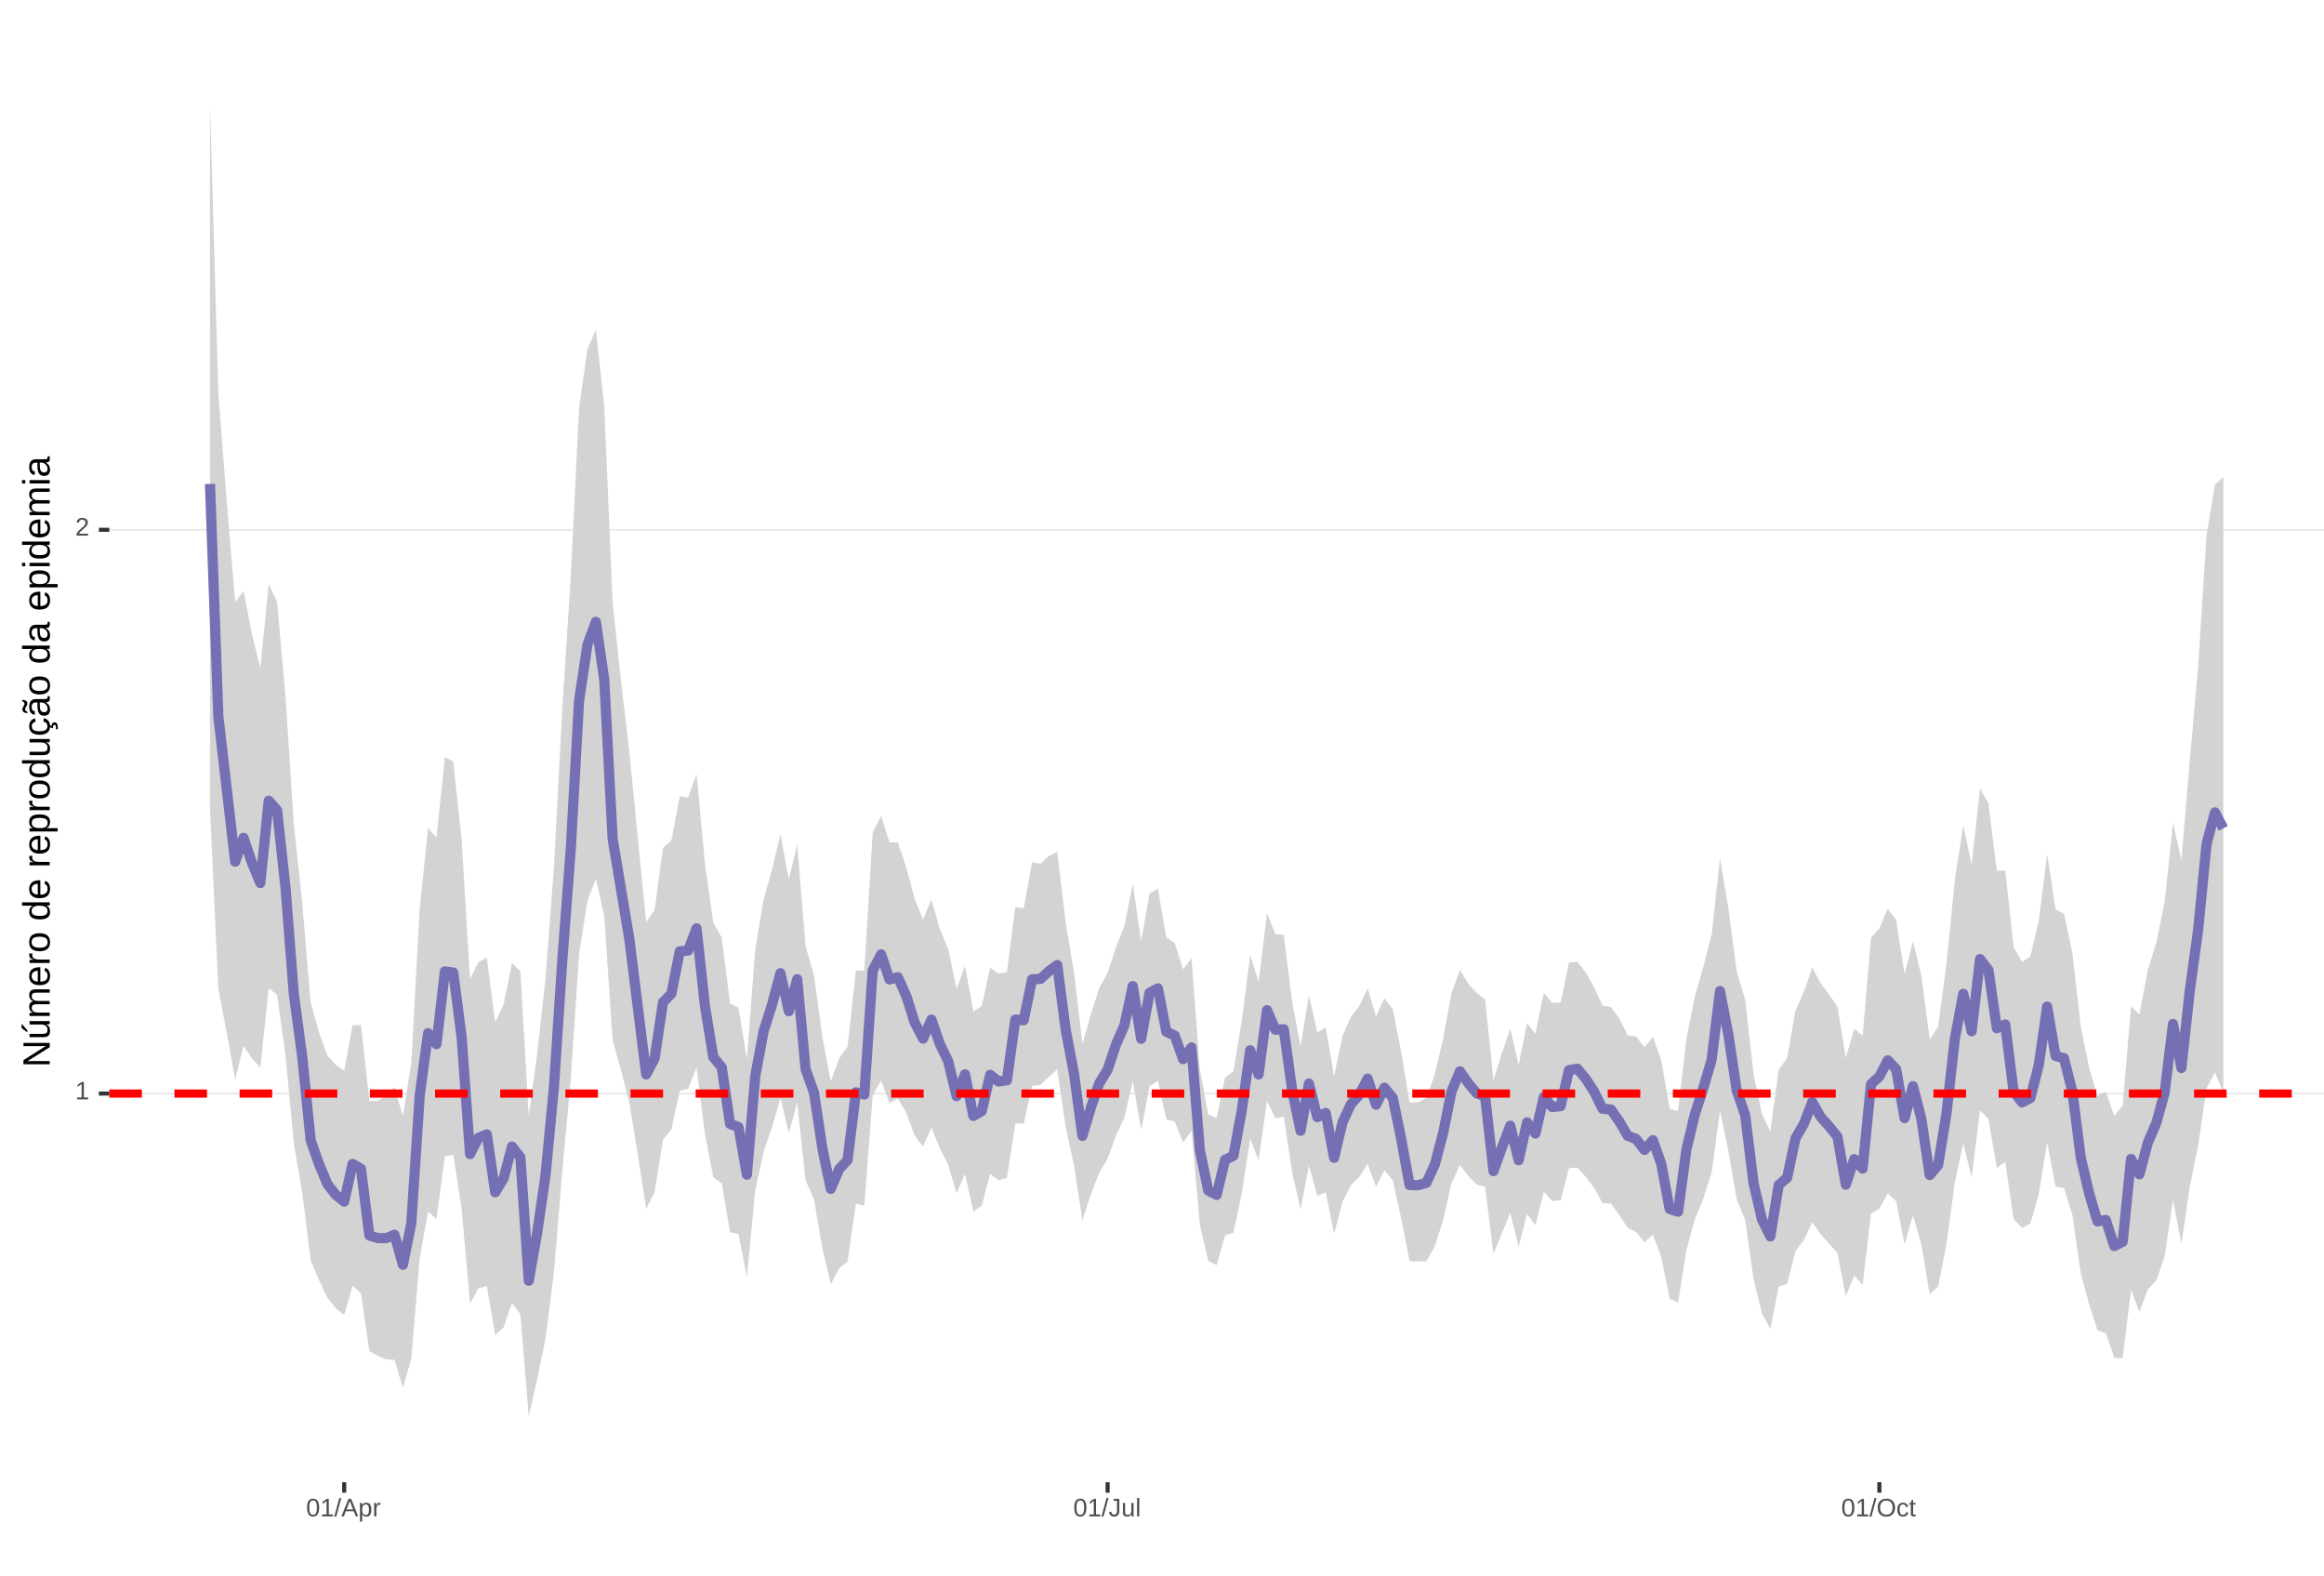<?xml version="1.0" encoding="UTF-8"?>
<svg xmlns="http://www.w3.org/2000/svg" xmlns:xlink="http://www.w3.org/1999/xlink" width="609pt" height="413pt" viewBox="0 0 609 413" version="1.1">
<defs>
<g>
<symbol overflow="visible" id="glyph0-0">
<path style="stroke:none;" d="M 0.672 -4.578 L 4.328 -4.578 L 4.328 0 L 0.672 0 Z M 0.906 -4.328 L 0.906 -0.25 L 4.078 -0.25 L 4.078 -4.328 Z M 0.906 -4.328 "/>
</symbol>
<symbol overflow="visible" id="glyph0-1">
<path style="stroke:none;" d="M 0.5 0 L 0.5 -0.5 L 1.672 -0.5 L 1.672 -4.016 L 0.641 -3.281 L 0.641 -3.828 L 1.719 -4.578 L 2.266 -4.578 L 2.266 -0.5 L 3.375 -0.5 L 3.375 0 Z M 0.5 0 "/>
</symbol>
<symbol overflow="visible" id="glyph0-2">
<path style="stroke:none;" d="M 0.328 0 L 0.328 -0.406 C 0.441 -0.664 0.578 -0.891 0.734 -1.078 C 0.898 -1.273 1.066 -1.453 1.234 -1.609 C 1.41 -1.766 1.582 -1.91 1.75 -2.047 C 1.926 -2.18 2.082 -2.316 2.219 -2.453 C 2.363 -2.586 2.477 -2.727 2.562 -2.875 C 2.645 -3.02 2.688 -3.188 2.688 -3.375 C 2.688 -3.625 2.613 -3.816 2.469 -3.953 C 2.32 -4.098 2.117 -4.172 1.859 -4.172 C 1.609 -4.172 1.398 -4.102 1.234 -3.969 C 1.078 -3.832 0.984 -3.641 0.953 -3.391 L 0.359 -3.453 C 0.398 -3.816 0.555 -4.102 0.828 -4.312 C 1.098 -4.531 1.441 -4.641 1.859 -4.641 C 2.316 -4.641 2.672 -4.531 2.922 -4.312 C 3.172 -4.102 3.297 -3.797 3.297 -3.391 C 3.297 -3.211 3.254 -3.035 3.172 -2.859 C 3.086 -2.68 2.969 -2.504 2.812 -2.328 C 2.656 -2.16 2.348 -1.891 1.891 -1.516 C 1.641 -1.316 1.441 -1.133 1.297 -0.969 C 1.148 -0.801 1.047 -0.645 0.984 -0.5 L 3.359 -0.5 L 3.359 0 Z M 0.328 0 "/>
</symbol>
<symbol overflow="visible" id="glyph0-3">
<path style="stroke:none;" d="M 3.438 -2.297 C 3.438 -1.523 3.301 -0.938 3.031 -0.531 C 2.758 -0.133 2.363 0.062 1.844 0.062 C 1.312 0.062 0.914 -0.133 0.656 -0.531 C 0.395 -0.938 0.266 -1.523 0.266 -2.297 C 0.266 -3.078 0.391 -3.66 0.641 -4.047 C 0.898 -4.441 1.305 -4.641 1.859 -4.641 C 2.398 -4.641 2.797 -4.441 3.047 -4.047 C 3.305 -3.648 3.438 -3.066 3.438 -2.297 Z M 2.844 -2.297 C 2.844 -2.953 2.766 -3.426 2.609 -3.719 C 2.461 -4.02 2.211 -4.172 1.859 -4.172 C 1.504 -4.172 1.242 -4.023 1.078 -3.734 C 0.922 -3.441 0.844 -2.961 0.844 -2.297 C 0.844 -1.641 0.922 -1.16 1.078 -0.859 C 1.242 -0.555 1.5 -0.406 1.844 -0.406 C 2.188 -0.406 2.438 -0.555 2.594 -0.859 C 2.758 -1.172 2.844 -1.648 2.844 -2.297 Z M 2.844 -2.297 "/>
</symbol>
<symbol overflow="visible" id="glyph0-4">
<path style="stroke:none;" d="M 0 0.062 L 1.328 -4.828 L 1.844 -4.828 L 0.531 0.062 Z M 0 0.062 "/>
</symbol>
<symbol overflow="visible" id="glyph0-5">
<path style="stroke:none;" d="M 3.797 0 L 3.266 -1.344 L 1.188 -1.344 L 0.656 0 L 0.016 0 L 1.875 -4.578 L 2.594 -4.578 L 4.422 0 Z M 2.219 -4.109 L 2.203 -4.016 C 2.141 -3.836 2.055 -3.609 1.953 -3.328 L 1.375 -1.828 L 3.078 -1.828 L 2.5 -3.328 C 2.438 -3.484 2.375 -3.656 2.312 -3.844 Z M 2.219 -4.109 "/>
</symbol>
<symbol overflow="visible" id="glyph0-6">
<path style="stroke:none;" d="M 3.422 -1.781 C 3.422 -0.551 2.988 0.062 2.125 0.062 C 1.582 0.062 1.219 -0.141 1.031 -0.547 L 1.016 -0.547 C 1.023 -0.523 1.031 -0.344 1.031 0 L 1.031 1.375 L 0.453 1.375 L 0.453 -2.797 C 0.453 -3.16 0.441 -3.398 0.422 -3.516 L 1 -3.516 C 1 -3.504 1 -3.473 1 -3.422 C 1.008 -3.367 1.016 -3.285 1.016 -3.172 C 1.023 -3.066 1.031 -2.992 1.031 -2.953 L 1.047 -2.953 C 1.148 -3.172 1.285 -3.328 1.453 -3.422 C 1.617 -3.523 1.844 -3.578 2.125 -3.578 C 2.562 -3.578 2.883 -3.43 3.094 -3.141 C 3.312 -2.848 3.422 -2.395 3.422 -1.781 Z M 2.812 -1.766 C 2.812 -2.254 2.742 -2.602 2.609 -2.812 C 2.473 -3.02 2.266 -3.125 1.984 -3.125 C 1.742 -3.125 1.555 -3.07 1.422 -2.969 C 1.297 -2.875 1.195 -2.723 1.125 -2.516 C 1.062 -2.316 1.031 -2.051 1.031 -1.719 C 1.031 -1.258 1.102 -0.922 1.25 -0.703 C 1.395 -0.484 1.633 -0.375 1.969 -0.375 C 2.258 -0.375 2.473 -0.477 2.609 -0.688 C 2.742 -0.895 2.812 -1.254 2.812 -1.766 Z M 2.812 -1.766 "/>
</symbol>
<symbol overflow="visible" id="glyph0-7">
<path style="stroke:none;" d="M 0.469 0 L 0.469 -2.703 C 0.469 -2.941 0.457 -3.211 0.438 -3.516 L 1 -3.516 C 1.008 -3.117 1.016 -2.879 1.016 -2.797 L 1.031 -2.797 C 1.125 -3.098 1.227 -3.301 1.344 -3.406 C 1.469 -3.52 1.645 -3.578 1.875 -3.578 C 1.945 -3.578 2.023 -3.566 2.109 -3.547 L 2.109 -3.016 C 2.023 -3.035 1.922 -3.047 1.797 -3.047 C 1.555 -3.047 1.367 -2.941 1.234 -2.734 C 1.109 -2.523 1.047 -2.223 1.047 -1.828 L 1.047 0 Z M 0.469 0 "/>
</symbol>
<symbol overflow="visible" id="glyph0-8">
<path style="stroke:none;" d="M 1.484 0.062 C 0.711 0.062 0.254 -0.336 0.109 -1.141 L 0.719 -1.234 C 0.75 -0.984 0.832 -0.785 0.969 -0.641 C 1.113 -0.504 1.285 -0.438 1.484 -0.438 C 1.711 -0.438 1.891 -0.516 2.016 -0.672 C 2.148 -0.828 2.219 -1.055 2.219 -1.359 L 2.219 -4.078 L 1.328 -4.078 L 1.328 -4.578 L 2.828 -4.578 L 2.828 -1.359 C 2.828 -0.922 2.707 -0.57 2.469 -0.312 C 2.227 -0.062 1.898 0.062 1.484 0.062 Z M 1.484 0.062 "/>
</symbol>
<symbol overflow="visible" id="glyph0-9">
<path style="stroke:none;" d="M 1.016 -3.516 L 1.016 -1.281 C 1.016 -1.051 1.035 -0.875 1.078 -0.75 C 1.129 -0.625 1.203 -0.531 1.297 -0.469 C 1.398 -0.414 1.551 -0.391 1.75 -0.391 C 2.031 -0.391 2.25 -0.484 2.406 -0.672 C 2.57 -0.867 2.656 -1.141 2.656 -1.484 L 2.656 -3.516 L 3.234 -3.516 L 3.234 -0.75 C 3.234 -0.344 3.242 -0.094 3.266 0 L 2.703 0 C 2.703 -0.008 2.703 -0.035 2.703 -0.078 C 2.703 -0.129 2.695 -0.188 2.688 -0.25 C 2.688 -0.312 2.688 -0.426 2.688 -0.594 L 2.672 -0.594 C 2.535 -0.352 2.379 -0.18 2.203 -0.078 C 2.023 0.016 1.805 0.062 1.547 0.062 C 1.16 0.062 0.879 -0.031 0.703 -0.219 C 0.523 -0.414 0.438 -0.734 0.438 -1.172 L 0.438 -3.516 Z M 1.016 -3.516 "/>
</symbol>
<symbol overflow="visible" id="glyph0-10">
<path style="stroke:none;" d="M 0.453 0 L 0.453 -4.828 L 1.031 -4.828 L 1.031 0 Z M 0.453 0 "/>
</symbol>
<symbol overflow="visible" id="glyph0-11">
<path style="stroke:none;" d="M 4.859 -2.312 C 4.859 -1.832 4.766 -1.41 4.578 -1.047 C 4.398 -0.691 4.141 -0.414 3.797 -0.219 C 3.453 -0.031 3.047 0.062 2.578 0.062 C 2.109 0.062 1.703 -0.031 1.359 -0.219 C 1.023 -0.406 0.766 -0.68 0.578 -1.047 C 0.398 -1.41 0.312 -1.832 0.312 -2.312 C 0.312 -3.039 0.508 -3.609 0.906 -4.016 C 1.312 -4.43 1.875 -4.641 2.594 -4.641 C 3.062 -4.641 3.461 -4.547 3.797 -4.359 C 4.141 -4.18 4.398 -3.914 4.578 -3.562 C 4.766 -3.207 4.859 -2.789 4.859 -2.312 Z M 4.219 -2.312 C 4.219 -2.883 4.078 -3.332 3.797 -3.656 C 3.516 -3.977 3.113 -4.141 2.594 -4.141 C 2.062 -4.141 1.656 -3.977 1.375 -3.656 C 1.094 -3.332 0.953 -2.883 0.953 -2.312 C 0.953 -1.738 1.094 -1.281 1.375 -0.938 C 1.664 -0.602 2.066 -0.438 2.578 -0.438 C 3.109 -0.438 3.516 -0.598 3.797 -0.922 C 4.078 -1.254 4.219 -1.719 4.219 -2.312 Z M 4.219 -2.312 "/>
</symbol>
<symbol overflow="visible" id="glyph0-12">
<path style="stroke:none;" d="M 0.891 -1.781 C 0.891 -1.312 0.961 -0.961 1.109 -0.734 C 1.254 -0.504 1.477 -0.391 1.781 -0.391 C 1.988 -0.391 2.16 -0.445 2.297 -0.562 C 2.441 -0.676 2.531 -0.848 2.562 -1.078 L 3.156 -1.047 C 3.102 -0.711 2.957 -0.441 2.719 -0.234 C 2.477 -0.035 2.172 0.062 1.797 0.062 C 1.305 0.062 0.93 -0.094 0.672 -0.406 C 0.41 -0.719 0.281 -1.172 0.281 -1.766 C 0.281 -2.359 0.41 -2.805 0.672 -3.109 C 0.93 -3.422 1.305 -3.578 1.797 -3.578 C 2.148 -3.578 2.445 -3.484 2.688 -3.297 C 2.926 -3.109 3.078 -2.852 3.141 -2.531 L 2.531 -2.484 C 2.5 -2.68 2.422 -2.836 2.297 -2.953 C 2.172 -3.066 2 -3.125 1.781 -3.125 C 1.469 -3.125 1.238 -3.02 1.094 -2.812 C 0.957 -2.602 0.891 -2.258 0.891 -1.781 Z M 0.891 -1.781 "/>
</symbol>
<symbol overflow="visible" id="glyph0-13">
<path style="stroke:none;" d="M 1.797 -0.031 C 1.609 0.02 1.41 0.047 1.203 0.047 C 0.734 0.047 0.5 -0.219 0.5 -0.75 L 0.5 -3.094 L 0.094 -3.094 L 0.094 -3.516 L 0.531 -3.516 L 0.703 -4.297 L 1.094 -4.297 L 1.094 -3.516 L 1.734 -3.516 L 1.734 -3.094 L 1.094 -3.094 L 1.094 -0.875 C 1.094 -0.707 1.117 -0.586 1.172 -0.516 C 1.223 -0.441 1.32 -0.406 1.469 -0.406 C 1.539 -0.406 1.648 -0.422 1.797 -0.453 Z M 1.797 -0.031 "/>
</symbol>
<symbol overflow="visible" id="glyph1-0">
<path style="stroke:none;" d="M -6.875 -1 L -6.875 -6.5 L 0 -6.5 L 0 -1 Z M -6.516 -1.375 L -0.375 -1.375 L -0.375 -6.125 L -6.516 -6.125 Z M -6.516 -1.375 "/>
</symbol>
<symbol overflow="visible" id="glyph1-1">
<path style="stroke:none;" d="M 0 -5.281 L -5.859 -1.609 L -5.391 -1.625 L -4.578 -1.656 L 0 -1.656 L 0 -0.828 L -6.875 -0.828 L -6.875 -1.906 L -0.984 -5.625 C -1.617 -5.582 -2.082 -5.562 -2.375 -5.562 L -6.875 -5.562 L -6.875 -6.406 L 0 -6.406 Z M 0 -5.281 "/>
</symbol>
<symbol overflow="visible" id="glyph1-2">
<path style="stroke:none;" d="M -5.281 -1.562 L -1.938 -1.562 C -1.582 -1.562 -1.305 -1.594 -1.109 -1.656 C -0.922 -1.727 -0.785 -1.836 -0.703 -1.984 C -0.617 -2.141 -0.578 -2.363 -0.578 -2.656 C -0.578 -3.07 -0.723 -3.398 -1.016 -3.641 C -1.305 -3.891 -1.707 -4.016 -2.219 -4.016 L -5.281 -4.016 L -5.281 -4.906 L -1.125 -4.906 C -0.508 -4.906 -0.133 -4.91 0 -4.922 L 0 -4.094 C -0.02 -4.094 -0.062 -4.086 -0.125 -4.078 C -0.195 -4.078 -0.281 -4.07 -0.375 -4.062 C -0.469 -4.062 -0.645 -4.062 -0.906 -4.062 L -0.906 -4.047 C -0.539 -3.848 -0.281 -3.613 -0.125 -3.344 C 0.02 -3.082 0.094 -2.754 0.094 -2.359 C 0.094 -1.773 -0.047 -1.348 -0.328 -1.078 C -0.617 -0.816 -1.098 -0.688 -1.766 -0.688 L -5.281 -0.688 Z M -5.859 -2.031 L -5.969 -2.031 L -7.359 -3.078 L -7.359 -4.094 L -7.219 -4.094 L -5.859 -2.484 Z M -5.859 -2.031 "/>
</symbol>
<symbol overflow="visible" id="glyph1-3">
<path style="stroke:none;" d="M 0 -3.75 L -3.344 -3.75 C -3.852 -3.75 -4.207 -3.676 -4.406 -3.531 C -4.602 -3.395 -4.703 -3.145 -4.703 -2.781 C -4.703 -2.406 -4.555 -2.109 -4.266 -1.891 C -3.984 -1.672 -3.582 -1.562 -3.062 -1.562 L 0 -1.562 L 0 -0.688 L -4.156 -0.688 C -4.77 -0.688 -5.145 -0.68 -5.281 -0.672 L -5.281 -1.5 C -5.27 -1.5 -5.227 -1.5 -5.156 -1.5 C -5.082 -1.508 -5 -1.516 -4.906 -1.516 C -4.812 -1.523 -4.633 -1.531 -4.375 -1.531 L -4.375 -1.547 C -4.75 -1.734 -5.008 -1.945 -5.156 -2.188 C -5.301 -2.438 -5.375 -2.738 -5.375 -3.094 C -5.375 -3.488 -5.297 -3.801 -5.141 -4.031 C -4.984 -4.27 -4.727 -4.438 -4.375 -4.531 L -4.375 -4.547 C -4.727 -4.723 -4.984 -4.941 -5.141 -5.203 C -5.297 -5.461 -5.375 -5.773 -5.375 -6.141 C -5.375 -6.672 -5.227 -7.055 -4.938 -7.297 C -4.656 -7.547 -4.18 -7.672 -3.516 -7.672 L 0 -7.672 L 0 -6.797 L -3.344 -6.797 C -3.852 -6.797 -4.207 -6.723 -4.406 -6.578 C -4.602 -6.441 -4.703 -6.191 -4.703 -5.828 C -4.703 -5.453 -4.555 -5.156 -4.266 -4.938 C -3.984 -4.727 -3.582 -4.625 -3.062 -4.625 L 0 -4.625 Z M 0 -3.75 "/>
</symbol>
<symbol overflow="visible" id="glyph1-4">
<path style="stroke:none;" d="M -2.453 -1.344 C -1.848 -1.344 -1.379 -1.469 -1.047 -1.719 C -0.723 -1.969 -0.562 -2.336 -0.562 -2.828 C -0.562 -3.203 -0.633 -3.504 -0.781 -3.734 C -0.938 -3.961 -1.133 -4.117 -1.375 -4.203 L -1.156 -4.969 C -0.32 -4.656 0.094 -3.941 0.094 -2.828 C 0.094 -2.047 -0.133 -1.445 -0.594 -1.031 C -1.062 -0.625 -1.754 -0.422 -2.672 -0.422 C -3.547 -0.422 -4.211 -0.625 -4.672 -1.031 C -5.141 -1.445 -5.375 -2.031 -5.375 -2.781 C -5.375 -4.344 -4.441 -5.125 -2.578 -5.125 L -2.453 -5.125 Z M -3.125 -4.203 C -3.688 -4.16 -4.094 -4.02 -4.344 -3.781 C -4.602 -3.551 -4.734 -3.219 -4.734 -2.781 C -4.734 -2.352 -4.586 -2.016 -4.297 -1.766 C -4.016 -1.516 -3.625 -1.379 -3.125 -1.359 Z M -3.125 -4.203 "/>
</symbol>
<symbol overflow="visible" id="glyph1-5">
<path style="stroke:none;" d="M 0 -0.688 L -4.047 -0.688 C -4.422 -0.688 -4.832 -0.68 -5.281 -0.672 L -5.281 -1.5 C -4.688 -1.52 -4.328 -1.531 -4.203 -1.531 L -4.203 -1.547 C -4.66 -1.691 -4.969 -1.852 -5.125 -2.031 C -5.289 -2.219 -5.375 -2.477 -5.375 -2.812 C -5.375 -2.926 -5.359 -3.047 -5.328 -3.172 L -4.531 -3.172 C -4.562 -3.047 -4.578 -2.891 -4.578 -2.703 C -4.578 -2.336 -4.422 -2.055 -4.109 -1.859 C -3.797 -1.672 -3.344 -1.578 -2.75 -1.578 L 0 -1.578 Z M 0 -0.688 "/>
</symbol>
<symbol overflow="visible" id="glyph1-6">
<path style="stroke:none;" d="M -2.641 -5.141 C -1.723 -5.141 -1.035 -4.938 -0.578 -4.531 C -0.129 -4.125 0.094 -3.535 0.094 -2.766 C 0.094 -1.992 -0.141 -1.41 -0.609 -1.016 C -1.078 -0.617 -1.754 -0.422 -2.641 -0.422 C -4.461 -0.422 -5.375 -1.207 -5.375 -2.781 C -5.375 -3.594 -5.148 -4.188 -4.703 -4.562 C -4.266 -4.945 -3.578 -5.141 -2.641 -5.141 Z M -2.641 -4.219 C -3.367 -4.219 -3.898 -4.109 -4.234 -3.891 C -4.566 -3.672 -4.734 -3.305 -4.734 -2.797 C -4.734 -2.285 -4.562 -1.914 -4.219 -1.688 C -3.883 -1.457 -3.359 -1.344 -2.641 -1.344 C -1.953 -1.344 -1.43 -1.453 -1.078 -1.672 C -0.723 -1.898 -0.547 -2.258 -0.547 -2.75 C -0.547 -3.281 -0.711 -3.656 -1.047 -3.875 C -1.391 -4.102 -1.922 -4.219 -2.641 -4.219 Z M -2.641 -4.219 "/>
</symbol>
<symbol overflow="visible" id="glyph1-7">
<path style="stroke:none;" d=""/>
</symbol>
<symbol overflow="visible" id="glyph1-8">
<path style="stroke:none;" d="M -0.844 -4.016 C -0.508 -3.848 -0.27 -3.629 -0.125 -3.359 C 0.02 -3.086 0.094 -2.754 0.094 -2.359 C 0.094 -1.691 -0.129 -1.203 -0.578 -0.891 C -1.023 -0.578 -1.707 -0.422 -2.625 -0.422 C -4.457 -0.422 -5.375 -1.066 -5.375 -2.359 C -5.375 -2.766 -5.301 -3.098 -5.156 -3.359 C -5.008 -3.629 -4.781 -3.848 -4.469 -4.016 L -7.25 -4.016 L -7.25 -4.891 L -1.094 -4.891 C -0.539 -4.891 -0.176 -4.898 0 -4.922 L 0 -4.078 C -0.051 -4.066 -0.172 -4.055 -0.359 -4.047 C -0.547 -4.035 -0.707 -4.031 -0.844 -4.031 Z M -2.641 -1.344 C -1.898 -1.344 -1.367 -1.438 -1.047 -1.625 C -0.734 -1.82 -0.578 -2.145 -0.578 -2.594 C -0.578 -3.082 -0.75 -3.441 -1.094 -3.672 C -1.438 -3.898 -1.973 -4.016 -2.703 -4.016 C -3.398 -4.016 -3.91 -3.898 -4.234 -3.672 C -4.566 -3.441 -4.734 -3.082 -4.734 -2.594 C -4.734 -2.156 -4.566 -1.836 -4.234 -1.641 C -3.91 -1.441 -3.379 -1.344 -2.641 -1.344 Z M -2.641 -1.344 "/>
</symbol>
<symbol overflow="visible" id="glyph1-9">
<path style="stroke:none;" d="M -2.672 -5.141 C -0.828 -5.141 0.094 -4.492 0.094 -3.203 C 0.094 -2.391 -0.211 -1.844 -0.828 -1.562 L -0.828 -1.531 C -0.797 -1.539 -0.516 -1.547 0.016 -1.547 L 2.078 -1.547 L 2.078 -0.672 L -4.203 -0.672 C -4.742 -0.672 -5.102 -0.66 -5.281 -0.641 L -5.281 -1.5 C -5.27 -1.5 -5.223 -1.5 -5.141 -1.5 C -5.066 -1.508 -4.945 -1.52 -4.781 -1.531 C -4.613 -1.539 -4.5 -1.547 -4.438 -1.547 L -4.438 -1.562 C -4.758 -1.719 -4.992 -1.922 -5.141 -2.172 C -5.297 -2.43 -5.375 -2.773 -5.375 -3.203 C -5.375 -3.848 -5.156 -4.332 -4.719 -4.656 C -4.281 -4.977 -3.598 -5.141 -2.672 -5.141 Z M -2.641 -4.219 C -3.379 -4.219 -3.906 -4.117 -4.219 -3.922 C -4.539 -3.723 -4.703 -3.406 -4.703 -2.969 C -4.703 -2.625 -4.629 -2.352 -4.484 -2.156 C -4.336 -1.957 -4.109 -1.805 -3.797 -1.703 C -3.484 -1.598 -3.078 -1.547 -2.578 -1.547 C -1.879 -1.547 -1.363 -1.656 -1.031 -1.875 C -0.707 -2.102 -0.547 -2.469 -0.547 -2.969 C -0.547 -3.406 -0.707 -3.723 -1.031 -3.922 C -1.352 -4.117 -1.891 -4.219 -2.641 -4.219 Z M -2.641 -4.219 "/>
</symbol>
<symbol overflow="visible" id="glyph1-10">
<path style="stroke:none;" d="M -5.281 -1.531 L -1.938 -1.531 C -1.582 -1.531 -1.305 -1.562 -1.109 -1.625 C -0.922 -1.695 -0.785 -1.805 -0.703 -1.953 C -0.617 -2.109 -0.578 -2.332 -0.578 -2.625 C -0.578 -3.039 -0.723 -3.367 -1.016 -3.609 C -1.305 -3.859 -1.707 -3.984 -2.219 -3.984 L -5.281 -3.984 L -5.281 -4.875 L -1.125 -4.875 C -0.508 -4.875 -0.133 -4.879 0 -4.891 L 0 -4.062 C -0.02 -4.062 -0.062 -4.055 -0.125 -4.047 C -0.195 -4.047 -0.281 -4.039 -0.375 -4.031 C -0.469 -4.031 -0.645 -4.031 -0.906 -4.031 L -0.906 -4.016 C -0.539 -3.816 -0.281 -3.582 -0.125 -3.312 C 0.02 -3.051 0.094 -2.723 0.094 -2.328 C 0.094 -1.742 -0.047 -1.316 -0.328 -1.047 C -0.617 -0.785 -1.098 -0.656 -1.766 -0.656 L -5.281 -0.656 Z M -5.281 -1.531 "/>
</symbol>
<symbol overflow="visible" id="glyph1-11">
<path style="stroke:none;" d="M -2.672 -1.344 C -1.961 -1.344 -1.438 -1.453 -1.094 -1.672 C -0.758 -1.891 -0.594 -2.223 -0.594 -2.672 C -0.594 -2.984 -0.676 -3.242 -0.844 -3.453 C -1.02 -3.672 -1.281 -3.801 -1.625 -3.844 L -1.578 -4.734 C -1.066 -4.672 -0.66 -4.457 -0.359 -4.094 C -0.055 -3.727 0.094 -3.266 0.094 -2.703 C 0.094 -1.961 -0.133 -1.395 -0.594 -1 C -1.062 -0.613 -1.742 -0.422 -2.641 -0.422 C -3.535 -0.422 -4.211 -0.613 -4.672 -1 C -5.141 -1.395 -5.375 -1.957 -5.375 -2.688 C -5.375 -3.227 -5.234 -3.676 -4.953 -4.031 C -4.68 -4.395 -4.297 -4.617 -3.797 -4.703 L -3.734 -3.797 C -4.023 -3.754 -4.254 -3.641 -4.422 -3.453 C -4.598 -3.266 -4.688 -3.004 -4.688 -2.672 C -4.688 -2.203 -4.531 -1.863 -4.219 -1.656 C -3.914 -1.445 -3.398 -1.344 -2.672 -1.344 Z M 1.234 -3.672 C 1.828 -3.672 2.125 -3.223 2.125 -2.328 C 2.125 -2.148 2.113 -2.004 2.094 -1.891 L 1.625 -1.891 C 1.645 -2.055 1.656 -2.195 1.656 -2.312 C 1.656 -2.789 1.52 -3.031 1.25 -3.031 C 1 -3.031 0.875 -2.812 0.875 -2.375 C 0.875 -2.238 0.879 -2.148 0.891 -2.109 L 0 -2.422 L 0 -2.938 L 0.484 -2.75 C 0.492 -3.062 0.566 -3.289 0.703 -3.438 C 0.836 -3.594 1.016 -3.672 1.234 -3.672 Z M 1.234 -3.672 "/>
</symbol>
<symbol overflow="visible" id="glyph1-12">
<path style="stroke:none;" d="M 0.094 -2.016 C 0.094 -1.484 -0.047 -1.082 -0.328 -0.812 C -0.609 -0.551 -0.988 -0.422 -1.469 -0.422 C -2.02 -0.422 -2.441 -0.598 -2.734 -0.953 C -3.023 -1.316 -3.18 -1.898 -3.203 -2.703 L -3.219 -3.891 L -3.516 -3.891 C -3.941 -3.891 -4.25 -3.797 -4.438 -3.609 C -4.625 -3.43 -4.719 -3.148 -4.719 -2.766 C -4.719 -2.367 -4.648 -2.078 -4.516 -1.891 C -4.379 -1.711 -4.164 -1.609 -3.875 -1.578 L -3.953 -0.656 C -4.898 -0.812 -5.375 -1.52 -5.375 -2.781 C -5.375 -3.445 -5.223 -3.945 -4.922 -4.281 C -4.617 -4.613 -4.18 -4.781 -3.609 -4.781 L -1.328 -4.781 C -1.066 -4.781 -0.867 -4.812 -0.734 -4.875 C -0.609 -4.945 -0.547 -5.082 -0.547 -5.281 C -0.547 -5.363 -0.555 -5.457 -0.578 -5.562 L -0.031 -5.562 C 0.02 -5.344 0.047 -5.117 0.047 -4.891 C 0.047 -4.555 -0.035 -4.316 -0.203 -4.172 C -0.379 -4.023 -0.648 -3.941 -1.016 -3.922 L -1.016 -3.891 C -0.609 -3.672 -0.32 -3.41 -0.156 -3.109 C 0.008 -2.805 0.094 -2.441 0.094 -2.016 Z M -0.562 -2.219 C -0.562 -2.539 -0.633 -2.828 -0.781 -3.078 C -0.926 -3.328 -1.125 -3.523 -1.375 -3.672 C -1.633 -3.816 -1.898 -3.891 -2.172 -3.891 L -2.609 -3.891 L -2.594 -2.938 C -2.582 -2.52 -2.535 -2.203 -2.453 -1.984 C -2.379 -1.773 -2.258 -1.613 -2.094 -1.5 C -1.938 -1.383 -1.723 -1.328 -1.453 -1.328 C -1.172 -1.328 -0.953 -1.406 -0.797 -1.562 C -0.641 -1.719 -0.562 -1.938 -0.562 -2.219 Z M -5.859 -3.609 C -5.859 -3.473 -5.891 -3.332 -5.953 -3.188 C -6.016 -3.051 -6.082 -2.922 -6.156 -2.797 C -6.227 -2.672 -6.297 -2.551 -6.359 -2.438 C -6.422 -2.32 -6.453 -2.211 -6.453 -2.109 C -6.453 -1.93 -6.398 -1.797 -6.297 -1.703 C -6.191 -1.617 -6.047 -1.562 -5.859 -1.531 L -5.859 -1.094 C -6.191 -1.125 -6.441 -1.176 -6.609 -1.25 C -6.785 -1.332 -6.922 -1.441 -7.016 -1.578 C -7.117 -1.711 -7.172 -1.879 -7.172 -2.078 C -7.172 -2.223 -7.141 -2.363 -7.078 -2.5 C -7.023 -2.633 -6.957 -2.766 -6.875 -2.891 C -6.801 -3.023 -6.734 -3.145 -6.672 -3.25 C -6.617 -3.363 -6.594 -3.473 -6.594 -3.578 C -6.594 -3.898 -6.785 -4.086 -7.172 -4.141 L -7.172 -4.594 C -6.691 -4.539 -6.352 -4.43 -6.156 -4.266 C -5.957 -4.098 -5.859 -3.879 -5.859 -3.609 Z M -5.859 -3.609 "/>
</symbol>
<symbol overflow="visible" id="glyph1-13">
<path style="stroke:none;" d="M 0.094 -2.016 C 0.094 -1.484 -0.047 -1.082 -0.328 -0.812 C -0.609 -0.551 -0.988 -0.422 -1.469 -0.422 C -2.02 -0.422 -2.441 -0.598 -2.734 -0.953 C -3.023 -1.316 -3.18 -1.898 -3.203 -2.703 L -3.219 -3.891 L -3.516 -3.891 C -3.941 -3.891 -4.25 -3.797 -4.438 -3.609 C -4.625 -3.43 -4.719 -3.148 -4.719 -2.766 C -4.719 -2.367 -4.648 -2.078 -4.516 -1.891 C -4.379 -1.711 -4.164 -1.609 -3.875 -1.578 L -3.953 -0.656 C -4.898 -0.812 -5.375 -1.52 -5.375 -2.781 C -5.375 -3.445 -5.223 -3.945 -4.922 -4.281 C -4.617 -4.613 -4.18 -4.781 -3.609 -4.781 L -1.328 -4.781 C -1.066 -4.781 -0.867 -4.812 -0.734 -4.875 C -0.609 -4.945 -0.547 -5.082 -0.547 -5.281 C -0.547 -5.363 -0.555 -5.457 -0.578 -5.562 L -0.031 -5.562 C 0.02 -5.344 0.047 -5.117 0.047 -4.891 C 0.047 -4.555 -0.035 -4.316 -0.203 -4.172 C -0.379 -4.023 -0.648 -3.941 -1.016 -3.922 L -1.016 -3.891 C -0.609 -3.672 -0.32 -3.41 -0.156 -3.109 C 0.008 -2.805 0.094 -2.441 0.094 -2.016 Z M -0.562 -2.219 C -0.562 -2.539 -0.633 -2.828 -0.781 -3.078 C -0.926 -3.328 -1.125 -3.523 -1.375 -3.672 C -1.633 -3.816 -1.898 -3.891 -2.172 -3.891 L -2.609 -3.891 L -2.594 -2.938 C -2.582 -2.52 -2.535 -2.203 -2.453 -1.984 C -2.379 -1.773 -2.258 -1.613 -2.094 -1.5 C -1.938 -1.383 -1.723 -1.328 -1.453 -1.328 C -1.172 -1.328 -0.953 -1.406 -0.797 -1.562 C -0.641 -1.719 -0.562 -1.938 -0.562 -2.219 Z M -0.562 -2.219 "/>
</symbol>
<symbol overflow="visible" id="glyph1-14">
<path style="stroke:none;" d="M -6.406 -0.672 L -7.25 -0.672 L -7.25 -1.547 L -6.406 -1.547 Z M 0 -0.672 L -5.281 -0.672 L -5.281 -1.547 L 0 -1.547 Z M 0 -0.672 "/>
</symbol>
</g>
<clipPath id="clip1">
  <path d="M 28.645 9.961 L 609 9.961 L 609 388.328 L 28.645 388.328 Z M 28.645 9.961 "/>
</clipPath>
<clipPath id="clip2">
  <path d="M 28.645 286 L 609 286 L 609 287 L 28.645 287 Z M 28.645 286 "/>
</clipPath>
<clipPath id="clip3">
  <path d="M 28.645 138 L 609 138 L 609 140 L 28.645 140 Z M 28.645 138 "/>
</clipPath>
<clipPath id="clip4">
  <path d="M 28.645 285 L 609 285 L 609 288 L 28.645 288 Z M 28.645 285 "/>
</clipPath>
</defs>
<g id="surface157">
<rect x="0" y="0" width="609" height="413" style="fill:rgb(100%,100%,100%);fill-opacity:1;stroke:none;"/>
<rect x="0" y="0" width="609" height="413" style="fill:rgb(100%,100%,100%);fill-opacity:1;stroke:none;"/>
<path style="fill:none;stroke-width:1.067;stroke-linecap:round;stroke-linejoin:round;stroke:rgb(100%,100%,100%);stroke-opacity:1;stroke-miterlimit:10;" d="M 0 413 L 609 413 L 609 0 L 0 0 Z M 0 413 "/>
<g clip-path="url(#clip1)" clip-rule="nonzero">
<path style=" stroke:none;fill-rule:nonzero;fill:rgb(100%,100%,100%);fill-opacity:1;" d="M 28.645 388.328 L 609 388.328 L 609 9.961 L 28.645 9.961 Z M 28.645 388.328 "/>
</g>
<g clip-path="url(#clip2)" clip-rule="nonzero">
<path style="fill:none;stroke-width:0.533;stroke-linecap:butt;stroke-linejoin:round;stroke:rgb(92.157%,92.157%,92.157%);stroke-opacity:1;stroke-miterlimit:10;" d="M 28.645 286.508 L 609 286.508 "/>
</g>
<g clip-path="url(#clip3)" clip-rule="nonzero">
<path style="fill:none;stroke-width:0.533;stroke-linecap:butt;stroke-linejoin:round;stroke:rgb(92.157%,92.157%,92.157%);stroke-opacity:1;stroke-miterlimit:10;" d="M 28.645 138.805 L 609 138.805 "/>
</g>
<path style=" stroke:none;fill-rule:nonzero;fill:rgb(82.745%,82.745%,82.745%);fill-opacity:1;" d="M 55.023 27.16 L 57.223 103.383 L 59.422 131.34 L 61.621 157.754 L 63.816 154.832 L 66.016 166.055 L 68.215 175.051 L 70.414 152.996 L 72.613 157.723 L 74.809 182.32 L 77.008 216.105 L 79.207 236.699 L 81.406 262.594 L 83.602 270.578 L 85.801 276.609 L 88 278.977 L 90.199 280.516 L 92.395 268.57 L 94.594 268.613 L 96.793 288.492 L 98.992 288.414 L 101.188 286.992 L 103.387 284.754 L 105.586 292.453 L 107.785 278.348 L 109.984 238.012 L 112.18 216.949 L 114.379 219.41 L 116.578 198.371 L 118.777 199.488 L 120.973 220.055 L 123.172 256.523 L 125.371 252.031 L 127.57 250.918 L 129.766 267.848 L 131.965 263.23 L 134.164 252.324 L 136.363 254.473 L 138.562 292.398 L 140.758 276.164 L 142.957 256.293 L 145.156 227.25 L 147.355 185.492 L 149.551 151.473 L 151.75 106.738 L 153.949 91.387 L 156.148 86.453 L 158.344 106.504 L 160.543 157.902 L 162.742 178.43 L 164.941 197.227 L 167.141 219.539 L 169.336 241.602 L 171.535 238.383 L 173.734 222.145 L 175.934 220.188 L 178.129 208.574 L 180.328 208.945 L 182.527 202.75 L 184.727 226.293 L 186.922 241.695 L 189.121 245.625 L 191.32 262.898 L 193.52 263.969 L 195.719 277.562 L 197.914 248.664 L 200.113 235.539 L 202.312 227.852 L 204.512 218.605 L 206.707 230.328 L 208.906 221.262 L 211.105 247.941 L 213.305 255.48 L 215.5 271.637 L 217.699 283.324 L 219.898 277.293 L 222.098 274.195 L 224.297 254.219 L 226.492 254.309 L 228.691 218.105 L 230.891 213.758 L 233.09 220.699 L 235.285 220.695 L 237.484 227.27 L 239.684 235.516 L 241.883 240.895 L 244.078 235.617 L 246.277 243.441 L 248.477 248.598 L 250.676 259.082 L 252.875 253.086 L 255.07 265.004 L 257.27 263.578 L 259.469 253.559 L 261.668 255.055 L 263.863 254.68 L 266.062 237.617 L 268.262 237.961 L 270.461 225.891 L 272.656 226.277 L 274.855 224.273 L 277.055 223.191 L 279.254 241.648 L 281.453 254.875 L 283.648 273.512 L 285.848 265.77 L 288.047 258.852 L 290.246 254.93 L 292.441 248.152 L 294.641 242.59 L 296.84 231.504 L 299.039 246.637 L 301.234 234.055 L 303.434 232.895 L 305.633 245.598 L 307.832 247.023 L 310.027 254 L 312.227 250.98 L 314.426 280.254 L 316.625 292.012 L 318.824 292.906 L 321.02 282.316 L 323.219 280.656 L 325.418 267.27 L 327.617 250.203 L 329.812 257.273 L 332.012 239.219 L 334.211 244.746 L 336.41 244.938 L 338.605 262.5 L 340.805 274.125 L 343.004 260.762 L 345.203 270.52 L 347.402 269.125 L 349.598 281.93 L 351.797 271.434 L 353.996 266.402 L 356.195 263.566 L 358.391 258.969 L 360.59 266.273 L 362.789 261.512 L 364.988 264.387 L 367.184 275.742 L 369.383 288.816 L 371.582 288.801 L 373.781 287.664 L 375.98 281.539 L 378.176 272.02 L 380.375 260.098 L 382.574 254.09 L 384.773 257.758 L 386.969 260.129 L 389.168 261.844 L 391.367 282.984 L 393.566 275.961 L 395.762 269.543 L 397.961 279.027 L 400.16 268.086 L 402.359 270.836 L 404.559 260.125 L 406.754 262.738 L 408.953 262.676 L 411.152 252.215 L 413.352 251.957 L 415.547 254.793 L 417.746 258.734 L 419.945 263.473 L 422.145 263.816 L 424.34 266.867 L 426.539 271.246 L 428.738 271.551 L 430.938 274.336 L 433.137 271.594 L 435.332 277.809 L 437.531 290.531 L 439.73 291.062 L 441.93 272.051 L 444.125 261.141 L 446.324 253.391 L 448.523 244.938 L 450.723 224.836 L 452.918 237.977 L 455.117 254.668 L 457.316 261.926 L 459.516 281.441 L 461.715 291.852 L 463.91 296.383 L 466.109 280.234 L 468.309 277.234 L 470.508 264.773 L 472.703 259.816 L 474.902 253.488 L 477.102 257.613 L 479.301 260.566 L 481.496 263.688 L 483.695 277.184 L 485.895 269.523 L 488.094 271.371 L 490.293 245.762 L 492.488 243.199 L 494.688 238.086 L 496.887 241.039 L 499.086 255.191 L 501.281 246.652 L 503.48 255.586 L 505.68 272.312 L 507.879 269.039 L 510.074 252.504 L 512.273 230.395 L 514.473 216.332 L 516.672 226.531 L 518.867 206.566 L 521.066 210.488 L 523.266 228.176 L 525.465 228.031 L 527.664 248.129 L 529.859 252.023 L 532.059 250.602 L 534.258 241.258 L 536.457 223.75 L 538.652 238.277 L 540.852 239.34 L 543.051 249.617 L 545.25 268.852 L 547.445 279.703 L 549.645 287.109 L 551.844 285.98 L 554.043 292.387 L 556.242 289.648 L 558.438 263.652 L 560.637 265.797 L 562.836 254.086 L 565.035 246.996 L 567.23 236.418 L 569.43 215.574 L 571.629 225.43 L 573.828 199.188 L 576.023 174.625 L 578.223 140.293 L 580.422 127.016 L 582.621 124.918 L 582.621 286.371 L 580.422 280.918 L 578.223 285.141 L 576.023 300.164 L 573.828 310.887 L 571.629 325.996 L 569.43 314.441 L 567.23 329.215 L 565.035 335.461 L 562.836 337.812 L 560.637 343.691 L 558.438 337.898 L 556.242 355.836 L 554.043 355.762 L 551.844 349.324 L 549.645 348.531 L 547.445 341.66 L 545.25 333.539 L 543.051 318.191 L 540.852 311.273 L 538.652 310.906 L 536.457 299.316 L 534.258 312.848 L 532.059 320.562 L 529.859 321.727 L 527.664 319.344 L 525.465 304.402 L 523.266 305.992 L 521.066 293.172 L 518.867 290.895 L 516.672 308.445 L 514.473 299.617 L 512.273 309.668 L 510.074 325.918 L 507.879 337.086 L 505.68 339.102 L 503.48 326.086 L 501.281 318.359 L 499.086 326.027 L 496.887 314.715 L 494.688 312.656 L 492.488 316.637 L 490.293 317.969 L 488.094 336.656 L 485.895 334.188 L 483.695 339.629 L 481.496 328.238 L 479.301 325.848 L 477.102 323.355 L 474.902 320.223 L 472.703 324.891 L 470.508 327.797 L 468.309 336.355 L 466.109 337.07 L 463.91 348.18 L 461.715 344.07 L 459.516 335.199 L 457.316 319.566 L 455.117 314.293 L 452.918 301.574 L 450.723 291.062 L 448.523 307.266 L 446.324 314.105 L 444.125 319.469 L 441.93 327.434 L 439.73 341.309 L 437.531 340.277 L 435.332 329.309 L 433.137 323.469 L 430.938 325.461 L 428.738 322.797 L 426.539 321.691 L 424.34 318.363 L 422.145 315.316 L 419.945 315.215 L 417.746 311.227 L 415.547 308.312 L 413.352 305.914 L 411.152 306.059 L 408.953 314.477 L 406.754 314.641 L 404.559 312.262 L 402.359 321.004 L 400.16 318.004 L 397.961 326.691 L 395.762 317.789 L 393.566 323.105 L 391.367 328.535 L 389.168 310.934 L 386.969 310.359 L 384.773 308.098 L 382.574 305.227 L 380.375 309.922 L 378.176 319.609 L 375.98 326.59 L 373.781 330.426 L 371.582 330.457 L 369.383 330.41 L 367.184 319.277 L 364.988 309.27 L 362.789 306.617 L 360.59 310.941 L 358.391 304.949 L 356.195 308.348 L 353.996 310.547 L 351.797 314.859 L 349.598 323.234 L 347.402 312.387 L 345.203 313.293 L 343.004 305.371 L 340.805 316.852 L 338.605 307.184 L 336.41 292.539 L 334.211 293.004 L 332.012 288.469 L 329.812 303.977 L 327.617 298.285 L 325.418 312.582 L 323.219 322.98 L 321.02 323.676 L 318.824 331.461 L 316.625 330.359 L 314.426 320.957 L 312.227 296.242 L 310.027 299.324 L 307.832 293.852 L 305.633 293.285 L 303.434 283.152 L 301.234 284.57 L 299.039 296.098 L 296.84 283.23 L 294.641 292.758 L 292.441 297.516 L 290.246 303.586 L 288.047 307.203 L 285.848 312.984 L 283.648 319.723 L 281.453 305.414 L 279.254 295.207 L 277.055 280.184 L 274.855 282.121 L 272.656 284.25 L 270.461 284.465 L 268.262 294.379 L 266.062 294.352 L 263.863 308.59 L 261.668 309.23 L 259.469 307.566 L 257.27 315.867 L 255.07 317.438 L 252.875 307.602 L 250.676 312.656 L 248.477 305.242 L 246.277 300.816 L 244.078 295.383 L 241.883 300.422 L 239.684 297.5 L 237.484 291.5 L 235.285 287.801 L 233.09 289.004 L 230.891 283.105 L 228.691 286.926 L 226.492 315.922 L 224.297 315.27 L 222.098 330.59 L 219.898 332.289 L 217.699 336.496 L 215.5 327.07 L 213.305 314.195 L 211.105 309.23 L 208.906 288.895 L 206.707 296.836 L 204.512 287.66 L 202.312 295.352 L 200.113 301.715 L 197.914 311.859 L 195.719 334.562 L 193.52 323.309 L 191.32 322.859 L 189.121 310.004 L 186.922 308.488 L 184.727 297.145 L 182.527 279.664 L 180.328 285.312 L 178.129 285.727 L 175.934 295.91 L 173.734 298.605 L 171.535 312.355 L 169.336 316.77 L 167.141 302.594 L 164.941 288.957 L 162.742 280.414 L 160.543 272.633 L 158.344 240.039 L 156.148 230.195 L 153.949 236.066 L 151.75 249.832 L 149.551 283.047 L 147.355 306.711 L 145.156 333.438 L 142.957 350.715 L 140.758 361.297 L 138.562 371.129 L 136.363 344.352 L 134.164 341.293 L 131.965 347.77 L 129.766 349.797 L 127.57 336.918 L 125.371 337.539 L 123.172 341.531 L 120.973 316.793 L 118.777 302.551 L 116.578 302.957 L 114.379 319.348 L 112.18 317.438 L 109.984 329.586 L 107.785 355.887 L 105.586 363.613 L 103.387 356.281 L 101.188 356.148 L 98.992 355.227 L 96.793 353.98 L 94.594 338.785 L 92.395 336.844 L 90.199 344.562 L 88 342.754 L 85.801 340.062 L 83.602 335.348 L 81.406 330.199 L 79.207 312.441 L 77.008 299.652 L 74.809 276.453 L 72.613 260.637 L 70.414 258.863 L 68.215 279.754 L 66.016 277.262 L 63.816 274.031 L 61.621 282.812 L 59.422 270.668 L 57.223 259.195 L 55.023 211.906 Z M 55.023 27.16 "/>
<path style="fill:none;stroke-width:2.667;stroke-linecap:butt;stroke-linejoin:round;stroke:rgb(45.882%,43.922%,70.196%);stroke-opacity:1;stroke-miterlimit:10;" d="M 55.023 126.789 L 57.223 187.793 L 59.422 206.746 L 61.621 225.738 L 63.816 219.5 L 66.016 226.012 L 68.215 231.359 L 70.414 209.777 L 72.613 212.281 L 74.809 232.504 L 77.008 260.57 L 79.207 276.902 L 81.406 298.711 L 83.602 304.969 L 85.801 310.238 L 88 313.047 L 90.199 314.812 L 92.395 304.93 L 94.594 306.238 L 96.793 323.672 L 98.992 324.371 L 101.188 324.402 L 103.387 323.508 L 105.586 331.367 L 107.785 320.473 L 109.984 287.051 L 112.18 270.68 L 114.379 273.57 L 116.578 254.5 L 118.777 254.801 L 120.973 271.703 L 123.172 302.371 L 125.371 298.102 L 127.57 297.203 L 129.766 312.367 L 131.965 308.758 L 134.164 300.383 L 136.363 303.215 L 138.562 335.539 L 140.758 323.027 L 142.957 307.918 L 145.156 284.824 L 147.355 251.496 L 149.551 222.742 L 151.75 183.543 L 153.949 168.887 L 156.148 162.922 L 158.344 178.062 L 160.543 219.766 L 162.742 232.969 L 164.941 246.188 L 167.141 263.887 L 169.336 281.477 L 171.535 277.324 L 173.734 262.617 L 175.934 260.352 L 178.129 249.242 L 180.328 249.039 L 182.527 243.211 L 184.727 263.566 L 186.922 276.961 L 189.121 279.594 L 191.32 294.461 L 193.52 295.273 L 195.719 307.766 L 197.914 281.895 L 200.113 270.16 L 202.312 263.207 L 204.512 254.965 L 206.707 264.934 L 208.906 256.523 L 211.105 280.109 L 213.305 286.27 L 215.5 300.879 L 217.699 311.48 L 219.898 306.289 L 222.098 303.949 L 224.297 286.172 L 226.492 286.758 L 228.691 254.277 L 230.891 250.027 L 233.09 256.609 L 235.285 256.02 L 237.484 260.918 L 239.684 267.898 L 241.883 272.117 L 244.078 267.137 L 246.277 273.492 L 248.477 278.062 L 250.676 287.199 L 252.875 281.461 L 255.07 292.363 L 257.27 291.094 L 259.469 281.586 L 261.668 283.348 L 263.863 283.02 L 266.062 267.125 L 268.262 267.285 L 270.461 256.578 L 272.656 256.469 L 274.855 254.457 L 277.055 252.84 L 279.254 269.738 L 281.453 281.375 L 283.648 297.594 L 285.848 290.242 L 288.047 283.836 L 290.246 280.277 L 292.441 273.656 L 294.641 268.641 L 296.84 258.352 L 299.039 272.16 L 301.234 260.109 L 303.434 258.945 L 305.633 270.32 L 307.832 271.309 L 310.027 277.488 L 312.227 274.418 L 314.426 301.414 L 316.625 311.895 L 318.824 313.059 L 321.02 303.863 L 323.219 302.809 L 325.418 290.816 L 327.617 275.164 L 329.812 281.5 L 332.012 264.66 L 334.211 269.77 L 336.41 269.664 L 338.605 285.625 L 340.805 296.254 L 343.004 283.883 L 345.203 292.691 L 347.402 291.586 L 349.598 303.332 L 351.797 294.039 L 353.996 289.312 L 356.195 286.844 L 358.391 282.594 L 360.59 289.441 L 362.789 284.973 L 364.988 287.676 L 367.184 298.434 L 369.383 310.469 L 371.582 310.516 L 373.781 309.895 L 375.98 305.129 L 378.176 296.824 L 380.375 285.934 L 382.574 280.676 L 384.773 283.789 L 386.969 286.453 L 389.168 287.254 L 391.367 306.82 L 393.566 300.672 L 395.762 294.918 L 397.961 303.977 L 400.16 294.051 L 402.359 296.984 L 404.559 287.387 L 406.754 290.027 L 408.953 289.797 L 411.152 280.359 L 413.352 280.012 L 415.547 282.621 L 417.746 286.031 L 419.945 290.484 L 422.145 290.684 L 424.34 293.832 L 426.539 297.594 L 428.738 298.398 L 430.938 301.285 L 433.137 298.719 L 435.332 304.93 L 437.531 316.738 L 439.73 317.461 L 441.93 301.117 L 444.125 291.945 L 446.324 285.219 L 448.523 277.676 L 450.723 259.652 L 452.918 271.105 L 455.117 285.781 L 457.316 292.133 L 459.516 309.988 L 461.715 319.488 L 463.91 323.934 L 466.109 310.465 L 468.309 308.57 L 470.508 298.227 L 472.703 294.43 L 474.902 288.73 L 477.102 292.617 L 479.301 295.09 L 481.496 297.777 L 483.695 310.363 L 485.895 303.691 L 488.094 306.16 L 490.293 284.051 L 492.488 282.043 L 494.688 277.801 L 496.887 280.125 L 499.086 292.938 L 501.281 284.566 L 503.48 293.07 L 505.68 307.859 L 507.879 305.234 L 510.074 291.68 L 512.273 272.086 L 514.473 260.355 L 516.672 270.18 L 518.867 251.273 L 521.066 254.148 L 523.266 269.398 L 525.465 268.406 L 527.664 285.957 L 529.859 288.828 L 532.059 287.668 L 534.258 279.047 L 536.457 263.727 L 538.652 276.625 L 540.852 277.238 L 543.051 285.934 L 545.25 303.223 L 547.445 312.594 L 549.645 319.98 L 551.844 319.633 L 554.043 326.453 L 556.242 325.355 L 558.438 303.633 L 560.637 307.672 L 562.836 299.359 L 565.035 294.266 L 567.23 286.305 L 569.43 268.277 L 571.629 279.809 L 573.828 259.59 L 576.023 243.57 L 578.223 221.117 L 580.422 212.836 L 582.621 217.012 "/>
<g clip-path="url(#clip4)" clip-rule="nonzero">
<path style="fill:none;stroke-width:2.134;stroke-linecap:butt;stroke-linejoin:round;stroke:rgb(100%,0%,0%);stroke-opacity:1;stroke-dasharray:8.536,8.536;stroke-miterlimit:10;" d="M 28.645 286.508 L 609 286.508 "/>
</g>
<g style="fill:rgb(30.196%,30.196%,30.196%);fill-opacity:1;">
  <use xlink:href="#glyph0-1" x="19.715" y="288.027"/>
</g>
<g style="fill:rgb(30.196%,30.196%,30.196%);fill-opacity:1;">
  <use xlink:href="#glyph0-2" x="19.715" y="140.324"/>
</g>
<path style="fill:none;stroke-width:1.067;stroke-linecap:butt;stroke-linejoin:round;stroke:rgb(20%,20%,20%);stroke-opacity:1;stroke-miterlimit:10;" d="M 25.906 286.508 L 28.645 286.508 "/>
<path style="fill:none;stroke-width:1.067;stroke-linecap:butt;stroke-linejoin:round;stroke:rgb(20%,20%,20%);stroke-opacity:1;stroke-miterlimit:10;" d="M 25.906 138.805 L 28.645 138.805 "/>
<path style="fill:none;stroke-width:1.067;stroke-linecap:butt;stroke-linejoin:round;stroke:rgb(20%,20%,20%);stroke-opacity:1;stroke-miterlimit:10;" d="M 90.199 391.07 L 90.199 388.328 "/>
<path style="fill:none;stroke-width:1.067;stroke-linecap:butt;stroke-linejoin:round;stroke:rgb(20%,20%,20%);stroke-opacity:1;stroke-miterlimit:10;" d="M 290.246 391.07 L 290.246 388.328 "/>
<path style="fill:none;stroke-width:1.067;stroke-linecap:butt;stroke-linejoin:round;stroke:rgb(20%,20%,20%);stroke-opacity:1;stroke-miterlimit:10;" d="M 492.488 391.07 L 492.488 388.328 "/>
<g style="fill:rgb(30.196%,30.196%,30.196%);fill-opacity:1;">
  <use xlink:href="#glyph0-3" x="80.199" y="397.281"/>
  <use xlink:href="#glyph0-1" x="83.897" y="397.281"/>
  <use xlink:href="#glyph0-4" x="87.596" y="397.281"/>
  <use xlink:href="#glyph0-5" x="89.443" y="397.281"/>
  <use xlink:href="#glyph0-6" x="93.879" y="397.281"/>
  <use xlink:href="#glyph0-7" x="97.577" y="397.281"/>
</g>
<g style="fill:rgb(30.196%,30.196%,30.196%);fill-opacity:1;">
  <use xlink:href="#glyph0-3" x="281.246" y="397.281"/>
  <use xlink:href="#glyph0-1" x="284.944" y="397.281"/>
  <use xlink:href="#glyph0-4" x="288.643" y="397.281"/>
  <use xlink:href="#glyph0-8" x="290.49" y="397.281"/>
  <use xlink:href="#glyph0-9" x="293.815" y="397.281"/>
  <use xlink:href="#glyph0-10" x="297.514" y="397.281"/>
</g>
<g style="fill:rgb(30.196%,30.196%,30.196%);fill-opacity:1;">
  <use xlink:href="#glyph0-3" x="482.488" y="397.281"/>
  <use xlink:href="#glyph0-1" x="486.187" y="397.281"/>
  <use xlink:href="#glyph0-4" x="489.885" y="397.281"/>
  <use xlink:href="#glyph0-11" x="491.732" y="397.281"/>
  <use xlink:href="#glyph0-12" x="496.904" y="397.281"/>
  <use xlink:href="#glyph0-13" x="500.229" y="397.281"/>
</g>
<g style="fill:rgb(0%,0%,0%);fill-opacity:1;">
  <use xlink:href="#glyph1-1" x="13.025" y="279.645"/>
  <use xlink:href="#glyph1-2" x="13.025" y="272.423"/>
  <use xlink:href="#glyph1-3" x="13.025" y="266.861"/>
  <use xlink:href="#glyph1-4" x="13.025" y="258.531"/>
  <use xlink:href="#glyph1-5" x="13.025" y="252.97"/>
  <use xlink:href="#glyph1-6" x="13.025" y="249.64"/>
  <use xlink:href="#glyph1-7" x="13.025" y="244.078"/>
  <use xlink:href="#glyph1-8" x="13.025" y="241.3"/>
  <use xlink:href="#glyph1-4" x="13.025" y="235.738"/>
  <use xlink:href="#glyph1-7" x="13.025" y="230.177"/>
  <use xlink:href="#glyph1-5" x="13.025" y="227.398"/>
  <use xlink:href="#glyph1-4" x="13.025" y="224.068"/>
  <use xlink:href="#glyph1-9" x="13.025" y="218.507"/>
  <use xlink:href="#glyph1-5" x="13.025" y="212.945"/>
  <use xlink:href="#glyph1-6" x="13.025" y="209.615"/>
  <use xlink:href="#glyph1-8" x="13.025" y="204.054"/>
  <use xlink:href="#glyph1-10" x="13.025" y="198.492"/>
  <use xlink:href="#glyph1-11" x="13.025" y="192.931"/>
  <use xlink:href="#glyph1-12" x="13.025" y="187.931"/>
  <use xlink:href="#glyph1-6" x="13.025" y="182.369"/>
  <use xlink:href="#glyph1-7" x="13.025" y="176.808"/>
  <use xlink:href="#glyph1-8" x="13.025" y="174.029"/>
  <use xlink:href="#glyph1-13" x="13.025" y="168.468"/>
  <use xlink:href="#glyph1-7" x="13.025" y="162.906"/>
  <use xlink:href="#glyph1-4" x="13.025" y="160.128"/>
  <use xlink:href="#glyph1-9" x="13.025" y="154.566"/>
  <use xlink:href="#glyph1-14" x="13.025" y="149.005"/>
  <use xlink:href="#glyph1-8" x="13.025" y="146.783"/>
  <use xlink:href="#glyph1-4" x="13.025" y="141.222"/>
  <use xlink:href="#glyph1-3" x="13.025" y="135.66"/>
  <use xlink:href="#glyph1-14" x="13.025" y="127.33"/>
  <use xlink:href="#glyph1-13" x="13.025" y="125.108"/>
</g>
</g>
</svg>
